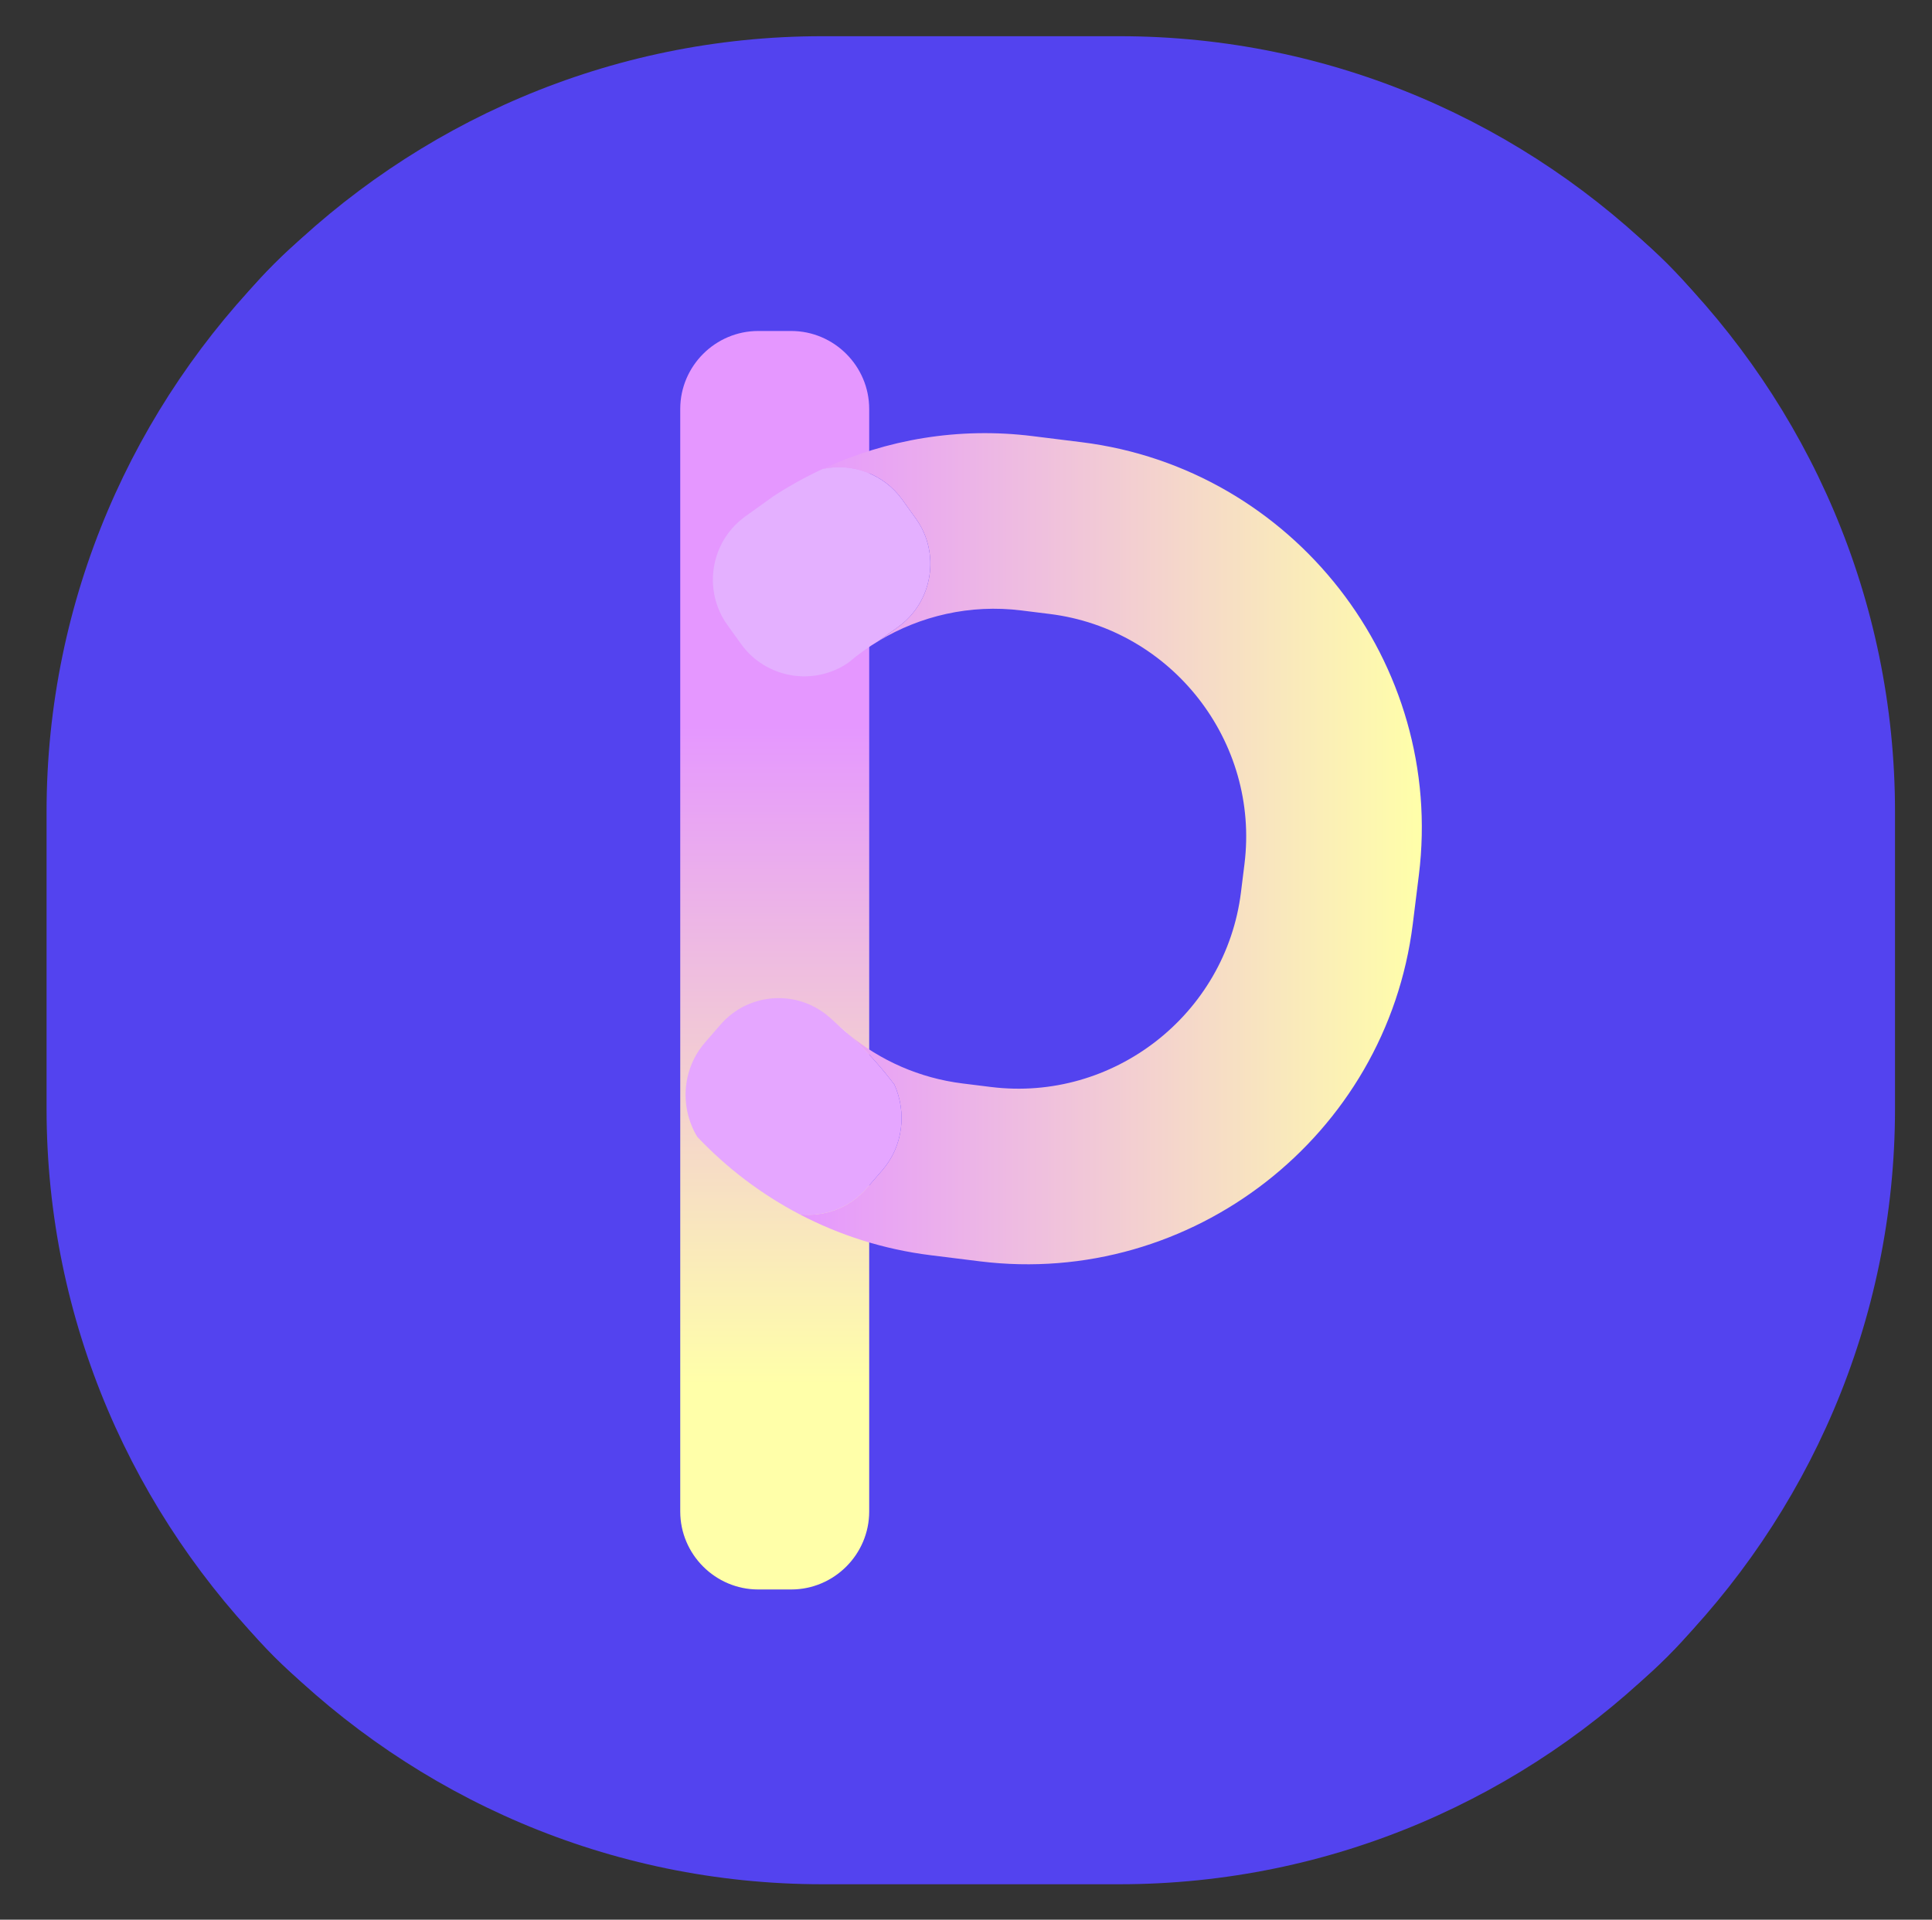 <?xml version="1.0" encoding="utf-8"?>
<!-- Generator: Adobe Illustrator 25.0.1, SVG Export Plug-In . SVG Version: 6.00 Build 0)  -->
<svg version="1.1" id="레이어_1" xmlns="http://www.w3.org/2000/svg" xmlns:xlink="http://www.w3.org/1999/xlink" x="0px"
	 y="0px" viewBox="0 0 650 646" style="enable-background:new 0 0 650 646;" xml:space="preserve">
<rect x="0" y="0" width="650" height="646" fill="#333333" stroke="none"/>
<g>
	<g>
		<path style="fill:#5343EF;" d="M451.263,603.122H201.958
			c-85.438,0-155.342-69.904-155.342-155.342V198.473
			c0-85.438,69.904-155.342,155.342-155.342h249.306
			c85.438,0,155.342,69.904,155.342,155.342v249.306
			C606.606,533.217,536.702,603.122,451.263,603.122z"/>
		<path style="fill:#5343EF;" d="M376.554,634.07h-99.887
			c-143.55,0-261-117.45-261-261v-99.887
			c0-143.55,117.45-261,261-261h99.887
			c143.55,0,261,117.45,261,261v99.887
			C637.554,516.62,520.104,634.07,376.554,634.07z"/>
	</g>
	<g>
		
			<linearGradient id="SVGID_1_" gradientUnits="userSpaceOnUse" x1="260.646" y1="244.394" x2="260.646" y2="466.151">
			<stop  offset="0" style="stop-color:#E597FF"/>
			<stop  offset="1" style="stop-color:#FFFFA9"/>
		</linearGradient>
		<path style="fill:url(#SVGID_1_);" d="M266.194,534.873h-11.096
			c-14.431,0-26.238-11.807-26.238-26.238V137.618
			c0-14.431,11.807-26.238,26.238-26.238h11.096c14.431,0,26.238,11.807,26.238,26.238
			v371.016C292.432,523.065,280.625,534.873,266.194,534.873z"/>
		<g>
			
				<linearGradient id="SVGID_2_" gradientUnits="userSpaceOnUse" x1="249.047" y1="174.637" x2="250.266" y2="174.637">
				<stop  offset="0" style="stop-color:#E597FF"/>
				<stop  offset="1" style="stop-color:#FFFFFF"/>
			</linearGradient>
			<path style="fill:url(#SVGID_2_);" d="M249.047,175.124c0.404-0.328,0.812-0.65,1.22-0.973
				C249.848,174.465,249.441,174.789,249.047,175.124z"/>
			<path style="fill:#E4B0FF;" d="M244.723,210.303l4.617,6.428
				c8.304,11.562,24.474,14.309,36.129,6.226c3.196-2.723,6.622-5.167,10.225-7.33
				l6.447-4.631c11.679-8.388,14.372-24.807,5.983-36.486l-4.617-6.428
				c-6.207-8.643-16.812-12.357-26.639-10.309
				c-5.784,2.674-11.355,5.761-16.672,9.227l-9.49,6.816
				c-0.15,0.108-0.293,0.223-0.44,0.333c-0.408,0.323-0.816,0.645-1.22,0.973
				C238.795,183.822,236.749,199.201,244.723,210.303z"/>
			<g>
				
					<linearGradient id="SVGID_3_" gradientUnits="userSpaceOnUse" x1="269.008" y1="285.603" x2="478.359" y2="285.603">
					<stop  offset="0" style="stop-color:#E597FF"/>
					<stop  offset="1" style="stop-color:#FFFFA9"/>
				</linearGradient>
				<path style="fill:url(#SVGID_3_);" d="M363.892,148.806l-16.5-2.051
					c-24.937-3.099-49.17,1.146-70.524,11.018
					c9.828-2.048,20.432,1.666,26.639,10.309l4.617,6.428
					c8.388,11.679,5.696,28.098-5.983,36.486l-6.447,4.631
					c13.946-8.373,30.649-12.354,47.947-10.204l9.528,1.184
					c41.153,5.114,70.639,42.969,65.524,84.122l-1.184,9.528
					c-5.114,41.153-42.969,70.639-84.122,65.524l-9.528-1.184
					c-14.581-1.812-27.685-7.749-38.317-16.473l2.594,2.333
					c4.581,4.509,8.849,9.357,12.761,14.51
					c4.212,9.318,2.973,20.709-4.067,28.836l-5.236,6.045
					c-5.842,6.744-14.368,9.725-22.585,8.774
					c13.418,7.023,28.27,11.806,44.126,13.776l16.5,2.051
					c71.265,8.857,136.818-42.204,145.675-113.469l2.051-16.5
					C486.217,223.216,435.156,157.662,363.892,148.806z"/>
				
					<linearGradient id="SVGID_4_" gradientUnits="userSpaceOnUse" x1="280.361" y1="345.795" x2="285.541" y2="345.795">
					<stop  offset="0" style="stop-color:#E597FF"/>
					<stop  offset="1" style="stop-color:#FFFFFF"/>
				</linearGradient>
				<path style="fill:url(#SVGID_4_);" d="M280.361,343.465c1.652,1.63,3.381,3.184,5.18,4.66
					L280.361,343.465z"/>
				<path style="fill:#E5A6FF;" d="M291.593,399.848l5.236-6.045
					c7.04-8.127,8.279-19.518,4.067-28.836c-3.912-5.152-8.18-10-12.761-14.51
					l-2.594-2.333c-1.799-1.476-3.528-3.03-5.18-4.66l-1.016-0.914
					c-0.139-0.125-0.283-0.241-0.425-0.363c-0.407-0.333-0.814-0.666-1.225-0.994
					c-10.799-8.241-26.273-6.807-35.315,3.632l-5.236,6.045
					c-7.773,8.973-8.47,21.923-2.566,31.67
					c9.876,10.449,21.486,19.308,34.431,26.083
					C277.225,409.573,285.751,406.592,291.593,399.848z"/>
			</g>
		</g>
	</g>
</g>
</svg>
